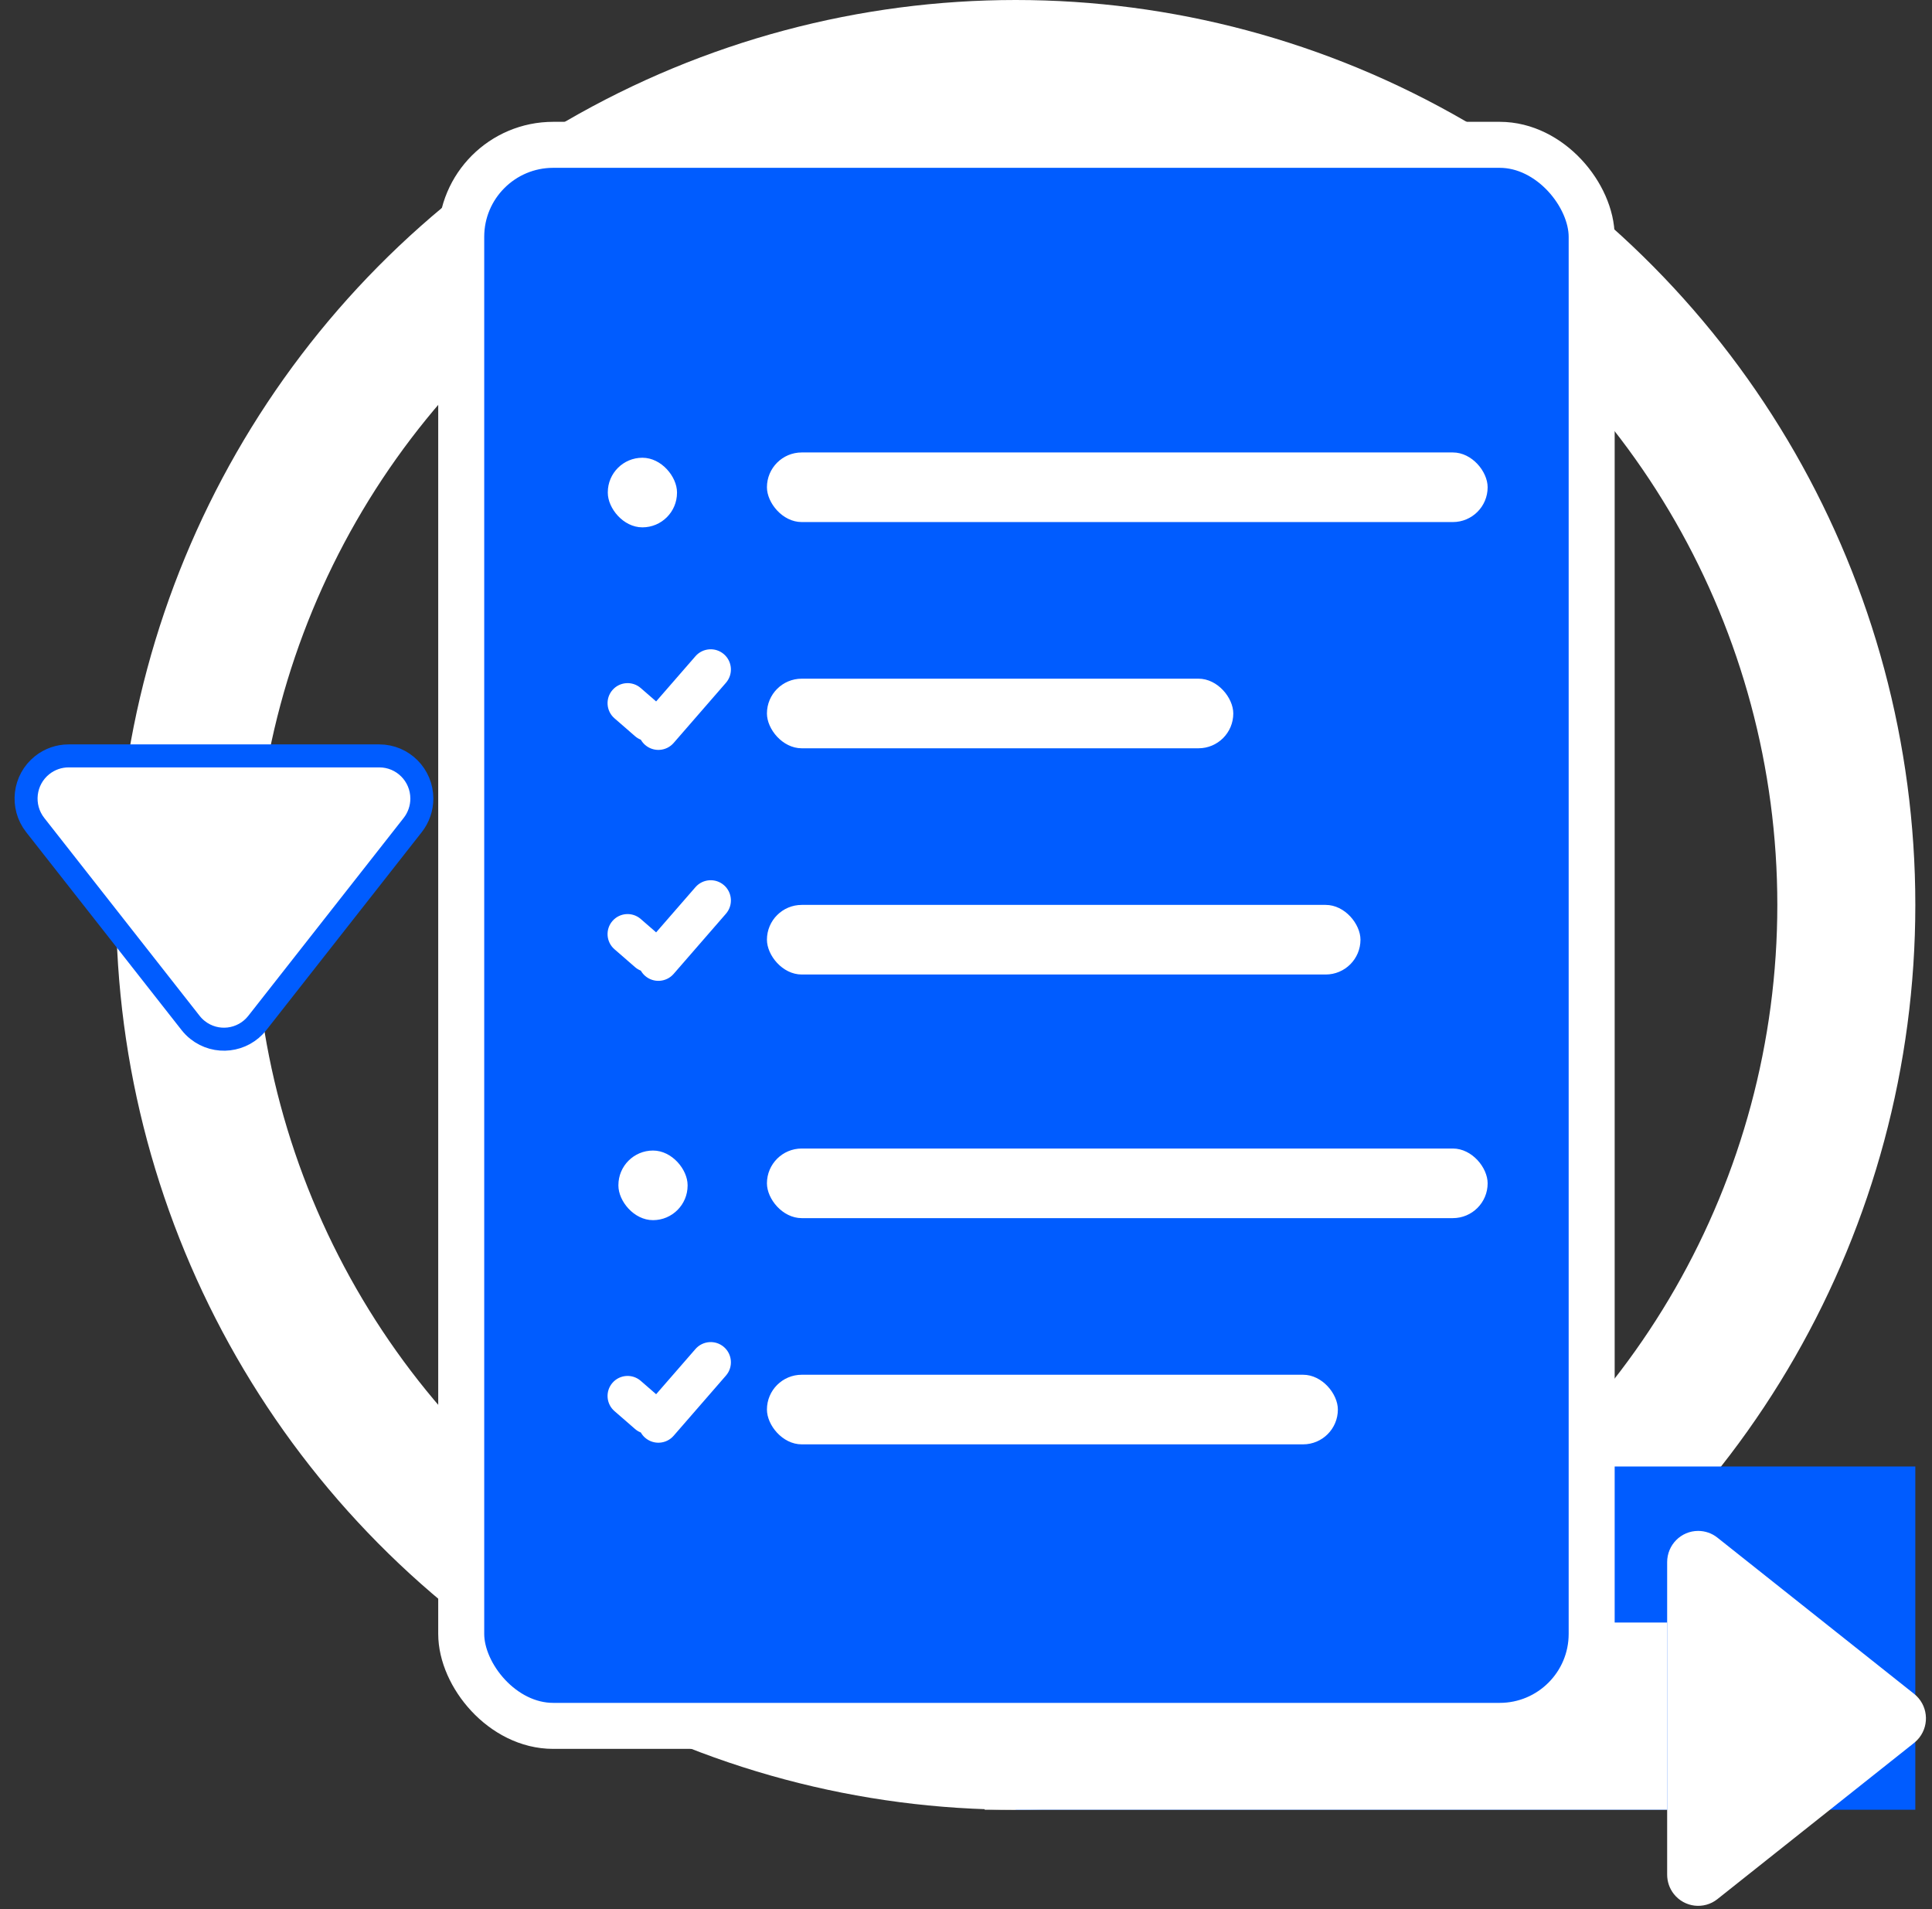 <?xml version="1.0" encoding="UTF-8"?>
<svg width="84px" height="83px" viewBox="0 0 84 83" version="1.1" xmlns="http://www.w3.org/2000/svg" xmlns:xlink="http://www.w3.org/1999/xlink">
    <rect x="0" y="0" width="84" height="83" fill="#333333" stroke="none"/>
    <!-- Generator: Sketch 57.1 (83088) - https://sketch.com -->
    <title>UI / Icons / sprint_backlog</title>
    <desc>Created with Sketch.</desc>
    <g id="Page-1" stroke="none" stroke-width="1" fill="none" fill-rule="evenodd">
        <g id="Main-Page---Artifact" transform="translate(-663, -777)">
            <g id="Sprint-Backlog" transform="translate(664, 777)">
                <g id="UI-/-Icons-/-sprint_backlog">
                    <g id="Group-8">
                        <g id="UI-/-Icons-/-Agile">
                            <g id="Agile-Icon">
                                <g id="Group-7" fill-rule="nonzero">
                                    <ellipse id="Oval" stroke="#FFFFFF" stroke-width="6" cx="43.161" cy="39.338" rx="36.114" ry="36.338"></ellipse>
                                    <polygon id="Rectangle" fill="#005CFF" points="43.161 63.755 82.275 63.755 82.275 78.677 43.161 78.677"></polygon>
                                    <path d="M71.985,81.499 C71.985,81.692 72.049,81.879 72.168,82.03 C72.459,82.4 72.991,82.463 73.358,82.172 L81.913,75.378 C81.965,75.337 82.012,75.289 82.053,75.237 C82.345,74.865 82.282,74.325 81.913,74.032 L73.358,67.238 C73.209,67.119 73.024,67.055 72.833,67.055 C72.365,67.055 71.985,67.438 71.985,67.911 L71.985,81.499 Z" id="Path-2" stroke="#FFFFFF" fill="#FFFFFF"></path>
                                    <path d="M1.982,32.862 L15.492,32.862 C16.514,32.862 17.341,33.693 17.341,34.718 C17.341,35.135 17.201,35.54 16.944,35.868 L10.189,44.471 C9.556,45.277 8.392,45.415 7.591,44.778 C7.477,44.688 7.375,44.585 7.286,44.471 L0.531,35.868 C-0.101,35.063 0.035,33.897 0.836,33.262 C1.162,33.003 1.566,32.862 1.982,32.862 Z" id="Path-2-Copy-2" stroke="#005CFF" fill="#FFFFFF"></path>
                                    <polygon id="Rectangle" fill="#FFFFFF" points="41.812 70.538 71.485 70.538 71.485 78.677 41.812 78.677"></polygon>
                                </g>
                                <rect id="Rectangle" fill-rule="nonzero" x="1.504" y="3.026" width="83.496" height="83.974"></rect>
                            </g>
                        </g>
                        <g id="Group" transform="translate(18.053, 5.296)" fill-rule="nonzero">
                            <rect id="Rectangle" stroke="#FFFFFF" stroke-width="2" fill="#005CFF" x="1" y="1" width="49.15" height="68.735" rx="4"></rect>
                            <g id="Group-4" transform="translate(6.912, 13.847)" fill="#FFFFFF">
                                <g id="Group-4-Copy-4" transform="translate(0, 37.577)">
                                    <rect id="Rectangle" x="7.38" y="3.046" width="24.823" height="3.026" rx="1.513"></rect>
                                    <path d="M4.013,0.624 C4.499,0.624 4.892,1.018 4.892,1.504 L4.892,4.97 C4.892,5.455 4.499,5.849 4.013,5.849 C3.911,5.849 3.813,5.831 3.722,5.799 C3.633,5.832 3.536,5.849 3.435,5.849 L2.246,5.849 C1.765,5.849 1.375,5.459 1.375,4.978 C1.375,4.497 1.765,4.107 2.246,4.107 L3.133,4.107 L3.134,1.504 C3.134,1.018 3.527,0.624 4.013,0.624 Z" id="Combined-Shape" transform="translate(3.134, 3.237) rotate(41) translate(-3.134, -3.237) "></path>
                                </g>
                                <g id="Group-4-Copy-9" transform="translate(0.922, 30.119)">
                                    <rect id="Rectangle" x="6.458" y="0.669" width="31.335" height="3.026" rx="1.513"></rect>
                                    <rect id="Rectangle" x="0" y="0.757" width="3.009" height="3.026" rx="1.504"></rect>
                                </g>
                                <g id="Group-4-Copy" transform="translate(0, 17.498)">
                                    <rect id="Rectangle" x="7.38" y="2.699" width="25.806" height="3.026" rx="1.513"></rect>
                                    <path d="M4.013,0.624 C4.499,0.624 4.892,1.018 4.892,1.504 L4.892,4.97 C4.892,5.455 4.499,5.849 4.013,5.849 C3.911,5.849 3.813,5.831 3.722,5.799 C3.633,5.832 3.536,5.849 3.435,5.849 L2.246,5.849 C1.765,5.849 1.375,5.459 1.375,4.978 C1.375,4.497 1.765,4.107 2.246,4.107 L3.133,4.107 L3.134,1.504 C3.134,1.018 3.527,0.624 4.013,0.624 Z" id="Combined-Shape" transform="translate(3.134, 3.237) rotate(41) translate(-3.134, -3.237) "></path>
                                </g>
                                <g id="Group-4-Copy-6" transform="translate(0, 7.458)">
                                    <rect id="Rectangle" x="7.38" y="2.904" width="20.276" height="3.026" rx="1.513"></rect>
                                    <path d="M4.013,0.624 C4.499,0.624 4.892,1.018 4.892,1.504 L4.892,4.97 C4.892,5.455 4.499,5.849 4.013,5.849 C3.911,5.849 3.813,5.831 3.722,5.799 C3.633,5.832 3.536,5.849 3.435,5.849 L2.246,5.849 C1.765,5.849 1.375,5.459 1.375,4.978 C1.375,4.497 1.765,4.107 2.246,4.107 L3.133,4.107 L3.134,1.504 C3.134,1.018 3.527,0.624 4.013,0.624 Z" id="Combined-Shape" transform="translate(3.134, 3.237) rotate(41) translate(-3.134, -3.237) "></path>
                                </g>
                                <g id="Group-4-Copy-8" transform="translate(0.461, 0)">
                                    <rect id="Rectangle" x="6.919" y="0.527" width="31.335" height="3.026" rx="1.513"></rect>
                                    <rect id="Rectangle" x="-2.27373675e-13" y="0.757" width="3.009" height="3.026" rx="1.504"></rect>
                                </g>
                            </g>
                        </g>
                    </g>
                </g>
            </g>
        </g>
    </g>
</svg>